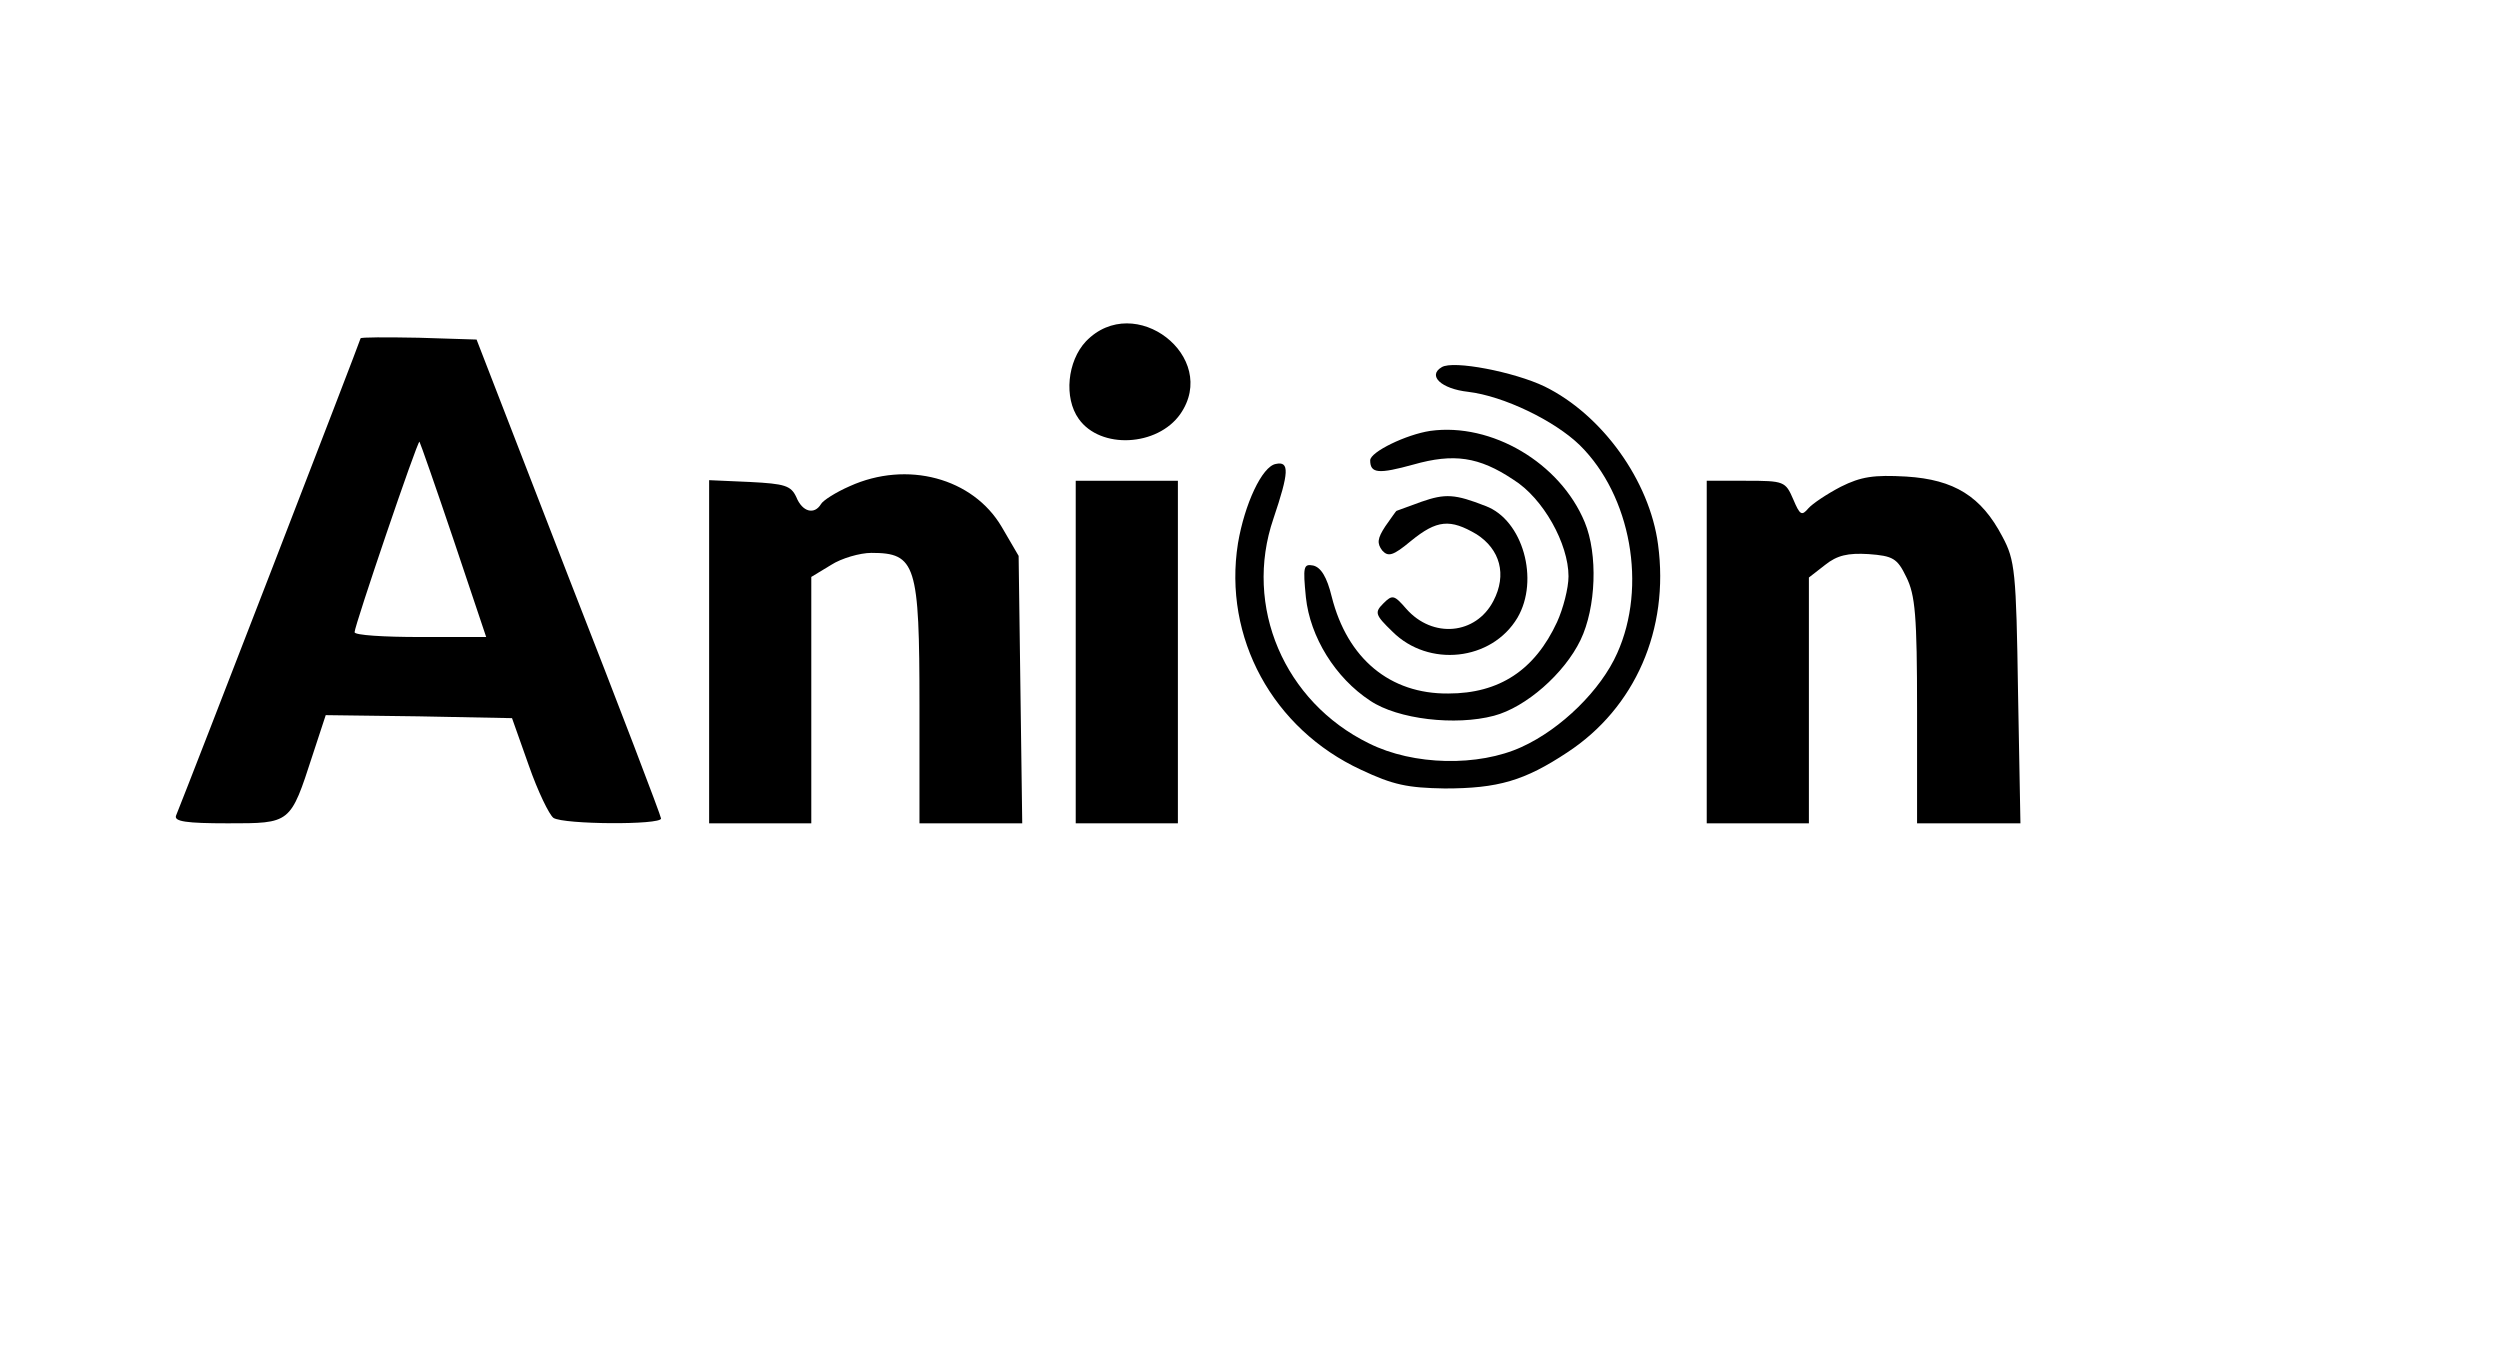 <?xml version="1.0" standalone="no"?>
<!DOCTYPE svg PUBLIC "-//W3C//DTD SVG 20010904//EN"
 "http://www.w3.org/TR/2001/REC-SVG-20010904/DTD/svg10.dtd">
<svg version="1.0" xmlns="http://www.w3.org/2000/svg"
 width="416pt" height="224pt" viewBox="0 0 416 224"
 preserveAspectRatio="xMidYMid meet">

<g transform="translate(0,224) scale(0.1,-0.1)"
fill="#000000" stroke="none">
<path d="M1807 1672 c-31 -33 -37 -94 -12 -129 36 -51 131 -46 169 8 66 95
-76 205 -157 121z"/>
<path d="M600 1677 c0 -3 -285 -740 -307 -794 -4 -10 17 -13 86 -13 105 0 104
-1 141 113 l22 67 155 -2 155 -3 28 -79 c15 -43 34 -82 41 -87 17 -11 179 -12
179 -1 0 4 -69 185 -154 402 l-153 395 -96 3 c-54 1 -97 1 -97 -1z m155 -336
l54 -161 -110 0 c-60 0 -109 3 -109 8 0 11 105 320 108 317 1 -1 27 -75 57
-164z"/>
<path d="M2399 1629 c-24 -14 -1 -36 44 -41 59 -7 144 -48 186 -89 85 -84 112
-235 62 -346 -27 -61 -93 -126 -159 -156 -72 -33 -180 -31 -254 6 -141 69
-209 228 -159 374 26 77 27 96 4 91 -23 -4 -52 -67 -63 -132 -25 -157 58 -309
205 -377 53 -25 77 -30 139 -31 89 0 133 13 204 60 113 74 170 205 151 346
-14 106 -93 216 -189 263 -50 24 -152 44 -171 32z"/>
<path d="M2380 1523 c-40 -6 -100 -35 -100 -49 0 -22 14 -23 72 -7 67 19 109
13 166 -25 50 -31 92 -107 92 -161 0 -20 -9 -54 -19 -76 -37 -80 -96 -119
-181 -119 -97 -1 -168 58 -194 161 -8 33 -18 49 -31 52 -16 3 -17 -2 -12 -53
7 -66 49 -134 107 -172 46 -31 142 -42 206 -25 53 14 117 70 144 126 26 54 29
143 7 196 -41 99 -155 166 -257 152z"/>
<path d="M1414 1431 c-23 -10 -45 -24 -48 -30 -11 -18 -31 -13 -41 12 -9 19
-19 22 -77 25 l-68 3 0 -286 0 -285 85 0 85 0 0 205 0 205 33 20 c17 11 48 20
67 20 74 0 80 -19 80 -254 l0 -196 86 0 85 0 -3 223 -3 222 -28 48 c-48 82
-158 111 -253 68z"/>
<path d="M3063 1430 c-23 -12 -47 -28 -54 -36 -11 -13 -14 -11 -25 15 -13 30
-15 31 -79 31 l-65 0 0 -285 0 -285 85 0 85 0 0 204 0 205 27 21 c20 16 38 20
72 18 41 -3 48 -7 63 -38 15 -30 18 -64 18 -222 l0 -188 86 0 86 0 -4 218 c-3
201 -5 220 -26 259 -35 67 -80 95 -160 100 -54 3 -75 0 -109 -17z"/>
<path d="M1790 1155 l0 -285 85 0 85 0 0 285 0 285 -85 0 -85 0 0 -285z"/>
<path d="M2365 1405 c-22 -8 -41 -15 -41 -15 -1 0 -9 -12 -19 -26 -13 -20 -14
-28 -5 -40 10 -11 18 -9 48 16 43 35 65 37 109 11 39 -25 51 -67 28 -111 -29
-56 -101 -63 -145 -13 -20 23 -23 24 -38 9 -15 -15 -14 -19 15 -47 60 -60 165
-49 208 23 37 63 9 163 -53 186 -51 20 -67 21 -107 7z"/>
</g>
</svg>
